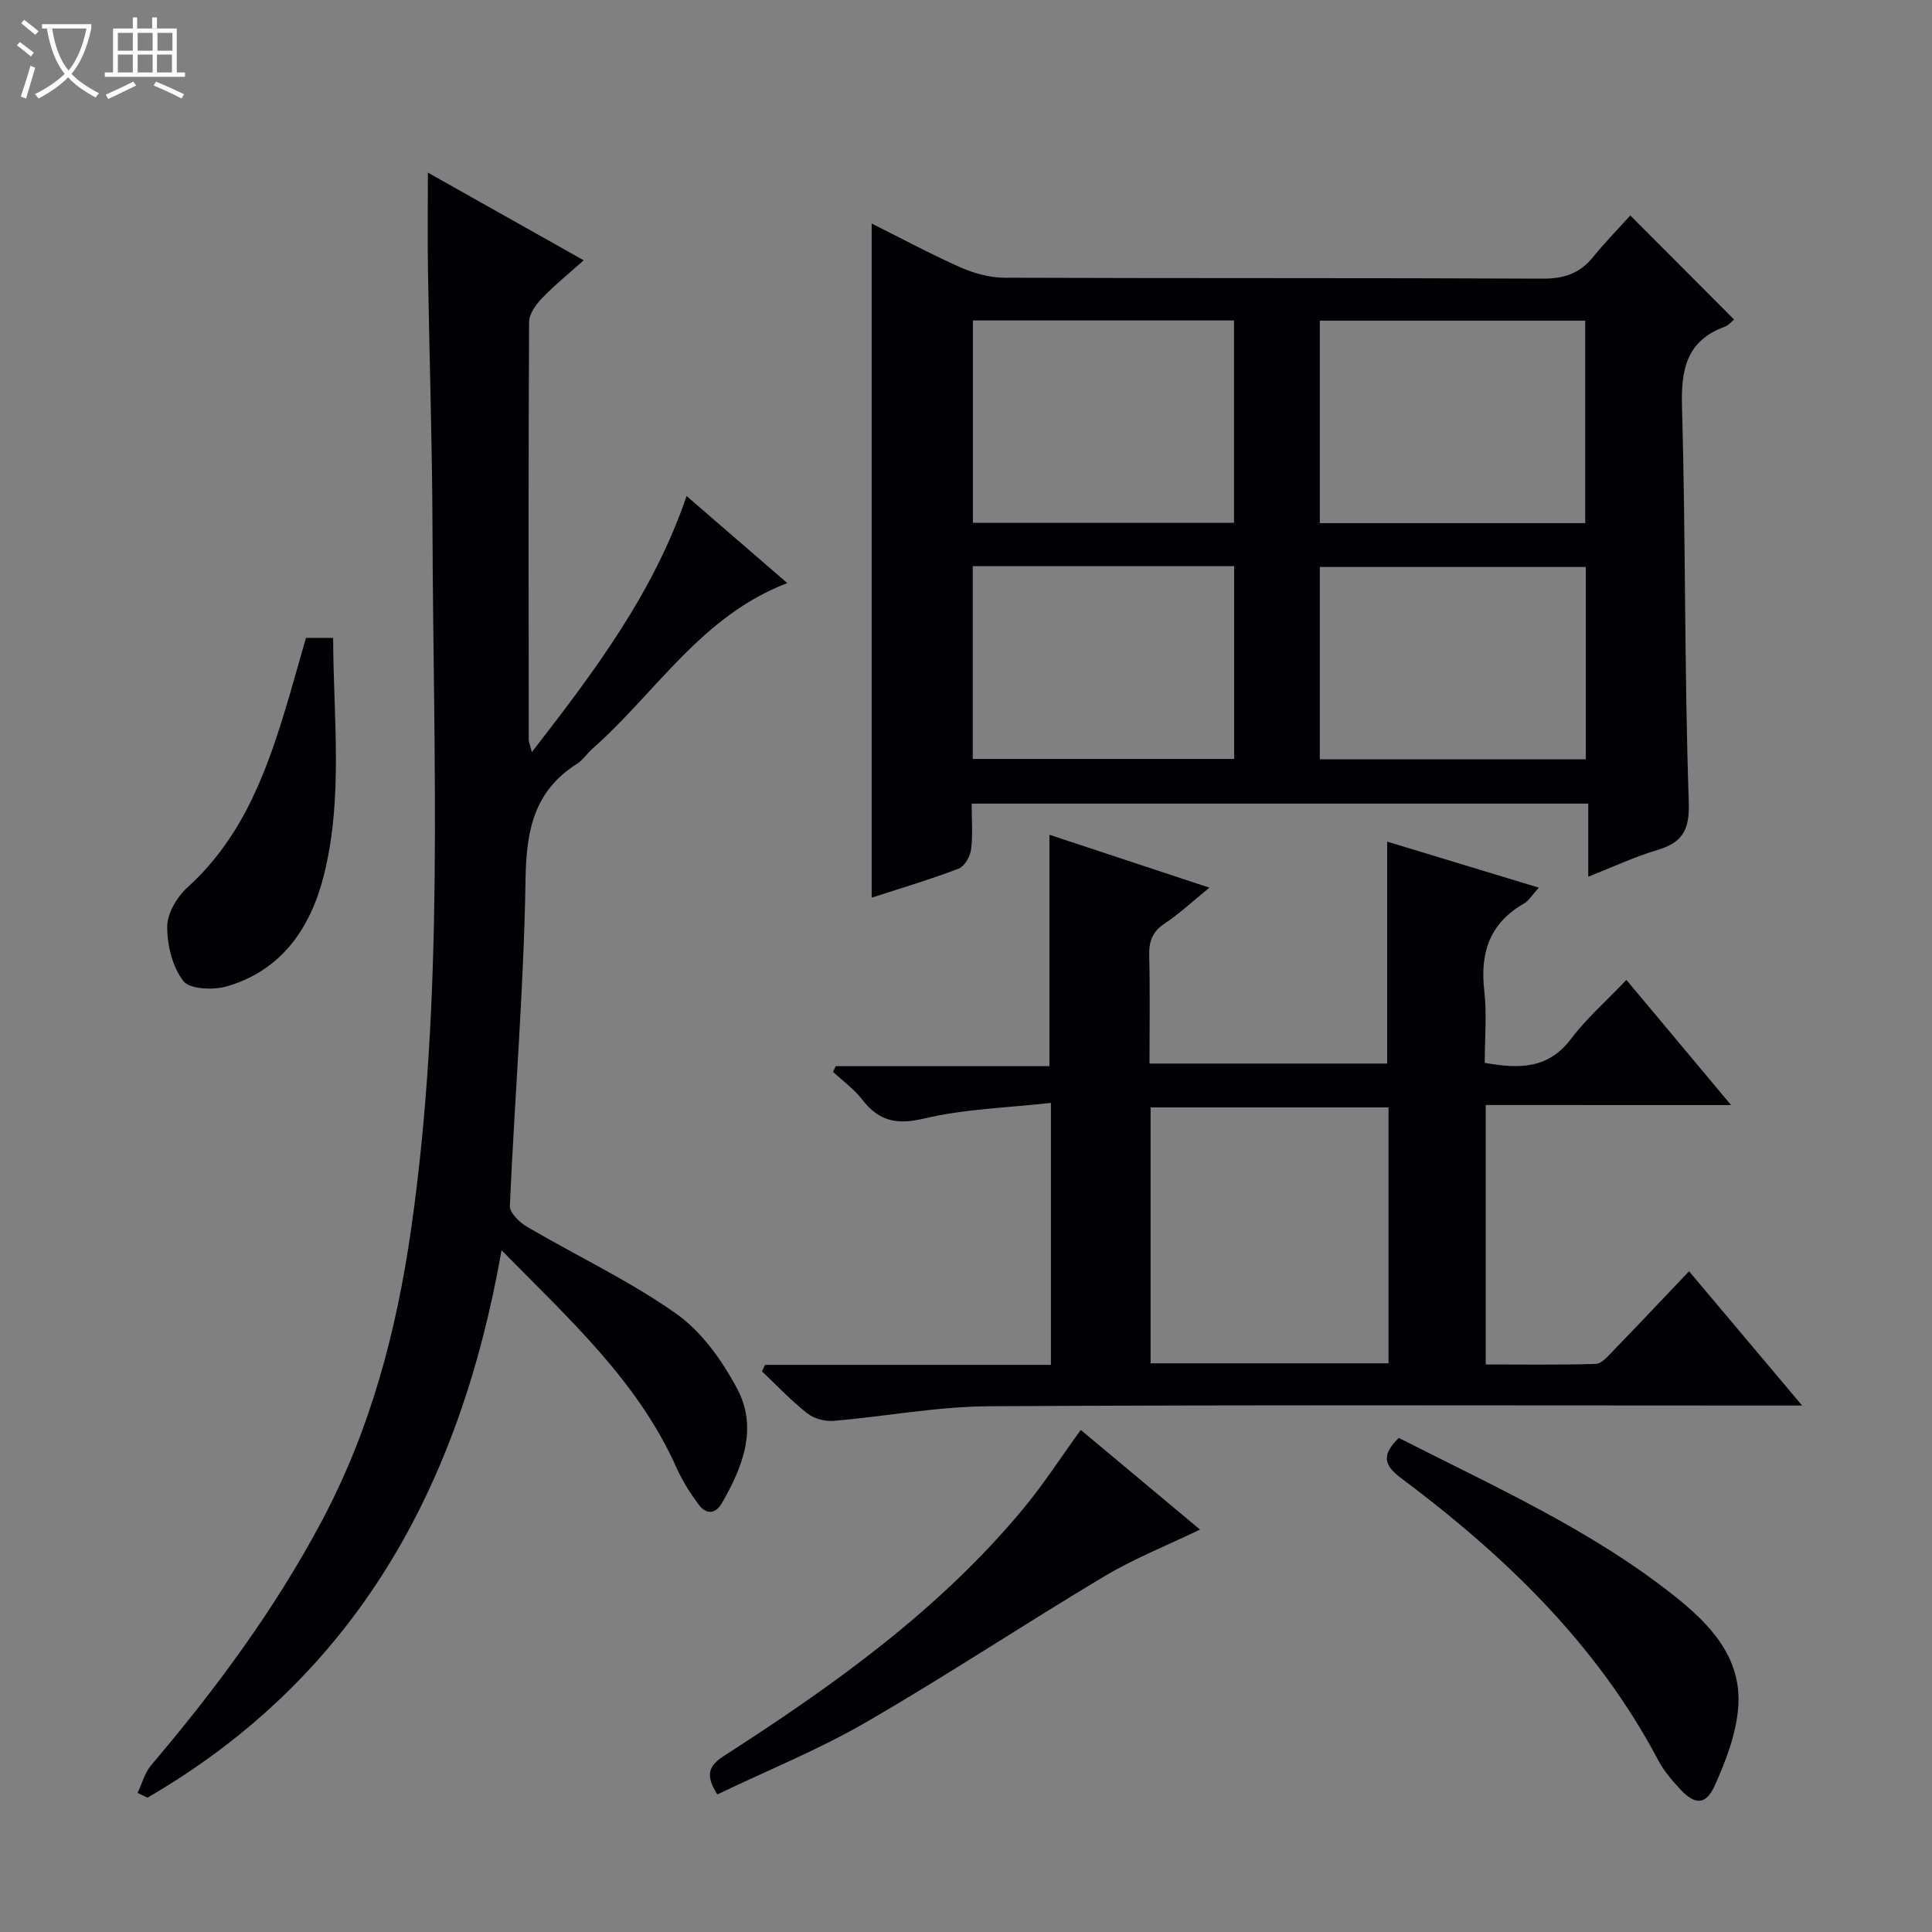 <svg enable-background="new 0 0 400 400" viewBox="0 0 400 400" xmlns="http://www.w3.org/2000/svg"><rect x="0" y="0" width="400" height="400" fill="#808080" stroke="none"/><path d="m6.4 11.7c-1-.8-1.9-1.6-2.9-2.3l.6-.7c.9.7 1.9 1.4 2.9 2.2zm-2.1 8.3c.7-2.1 1.4-4.2 2-6.4.2.1.6.3 1 .4-.7 2.3-1.3 4.4-1.9 6.4zm3-12.8c-1.1-.9-2.1-1.7-2.9-2.4l.6-.7c1 .8 2 1.5 3 2.4zm1.4-1.3v-.9h10.2v.9c-.9 4.2-2.3 7.3-4.1 9.4 1.3 1.4 3.2 2.7 5.7 4-.2.2-.4.5-.7.9-2.5-1.4-4.4-2.7-5.7-4.2-1.4 1.5-3.5 3-6.1 4.4 0 0 0 0-.1-.1-.3-.4-.5-.7-.7-.8 2.7-1.3 4.7-2.8 6.2-4.2-1.8-2.2-3-5.3-3.7-9.4zm9.2 0h-7.1c.6 3.8 1.7 6.7 3.4 8.7 1.7-2.1 2.9-4.8 3.7-8.7z" fill="#fcfbfa"/><path d="m31.6 3.6h.9v2.3h4.1v9.1h1.7v.9h-16.6v-.9h1.7v-9.1h4.1v-2.3h.9v2.3h3.1v-2.3zm-4 13.3.6.8c-1.9.9-3.8 1.9-5.8 2.8-.2-.3-.3-.6-.5-.9 2-.9 3.9-1.8 5.7-2.7zm-3.2-10.1v3.7h3.1v-3.7zm0 4.5v3.7h3.1v-3.7zm4.1-4.5v3.7h3.1v-3.7zm0 4.5v3.7h3.1v-3.7zm9.1 9.1c-2.1-1.1-4.1-2-5.8-2.7l.5-.8c2.2.9 4.1 1.8 5.8 2.6zm-1.9-13.6h-3.1v3.7h3.1zm-3.2 4.5v3.7h3.1v-3.7z" fill="#fcfbfa"/><g fill="#010105"><path d="m201.17 166.38c0 3.26.27 6.42-.12 9.49-.18 1.45-1.35 3.5-2.57 3.97-5.87 2.24-11.91 4.03-18.01 6.01 0-46.49 0-92.75 0-139.57 6.29 3.14 12.27 6.37 18.47 9.11 2.78 1.23 6 2.1 9.02 2.11 37.15.14 74.29.02 111.44.19 4.38.02 7.65-1.05 10.4-4.44 2.51-3.09 5.31-5.95 7.74-8.64 7.53 7.56 14.43 14.47 21.48 21.54-.39.31-1.05 1.16-1.91 1.48-7.85 2.9-9.09 8.7-8.87 16.46.77 27.29.48 54.6 1.4 81.88.21 6.07-1.38 8.5-6.69 10.08-4.56 1.35-8.92 3.42-14.12 5.47 0-5.36 0-10.07 0-15.14-42.79 0-84.96 0-127.66 0zm127.03-58.07c0-14.33 0-28.18 0-41.92-18.6 0-36.8 0-54.95 0v41.92zm-126.77-.06h54.06c0-14.17 0-28.03 0-41.9-18.21 0-36.07 0-54.06 0zm126.9 9.14c-18.75 0-36.95 0-55.08 0v39.82h55.08c0-13.44 0-26.52 0-39.82zm-126.93-.17v39.91h54.12c0-13.54 0-26.62 0-39.91-18.07 0-35.82 0-54.12 0z"/><path d="m28.48 371.2c.93-1.93 1.49-4.17 2.83-5.75 13.4-15.77 25.64-32.32 35.37-50.64 10.02-18.87 15.37-39.03 18.41-60.15 6.97-48.39 4.61-97.01 4.45-145.57-.06-17.64-.65-35.28-.93-52.92-.11-6.59-.02-13.19-.02-20.43 10.62 5.97 21.1 11.87 32.26 18.15-3.17 2.84-6.1 5.2-8.67 7.89-1.26 1.32-2.64 3.26-2.64 4.92-.15 28.82-.1 57.65-.07 86.47 0 .46.23.92.65 2.54 12.95-16.71 25.15-32.84 32.03-53.01 7.02 6.07 13.73 11.87 20.85 18.02-17.84 6.81-27.2 22.72-40.34 34.29-1.12.99-1.98 2.35-3.21 3.13-8.85 5.62-10.49 13.75-10.64 23.81-.35 22.58-2.25 45.13-3.25 67.71-.06 1.4 1.97 3.4 3.5 4.3 10.3 6.04 21.21 11.17 30.92 18.01 5.31 3.74 9.58 9.76 12.68 15.63 4.28 8.1 1.1 16.18-3.21 23.62-1.37 2.36-3.3 2.3-4.78.31-1.76-2.37-3.39-4.92-4.59-7.62-7.99-17.94-22.18-30.74-36.24-45.06-8.58 48.94-30.15 88.27-73.31 113.34-.68-.34-1.37-.66-2.05-.99z"/><path d="m307.6 228.78v53.72c7.66 0 15.24.12 22.8-.12 1.2-.04 2.48-1.56 3.49-2.61 5.19-5.35 10.3-10.78 15.81-16.57 8.03 9.54 15.36 18.23 23.41 27.8-2.92 0-4.68 0-6.44 0-53.98 0-107.95-.17-161.93.15-10.73.06-21.43 2.12-32.17 3.02-1.79.15-4.06-.46-5.45-1.56-3.33-2.63-6.27-5.75-9.36-8.68.21-.45.43-.9.64-1.35h59.18c0-18.14 0-35.56 0-54.24-9.02 1.02-17.85 1.24-26.27 3.24-5.72 1.36-9.36.52-12.8-3.93-1.68-2.17-4-3.84-6.04-5.73.19-.39.37-.79.56-1.18h44.24c0-16.17 0-31.7 0-47.91 10.69 3.54 21.39 7.07 33.12 10.95-3.49 2.84-6.19 5.39-9.25 7.42-2.57 1.7-3.28 3.71-3.21 6.65.19 7.32.06 14.64.06 22.35h49.21c0-15.37 0-30.45 0-45.95 10.11 3.07 20.45 6.21 31.4 9.53-1.37 1.49-2.06 2.7-3.1 3.3-7.09 4.07-9.09 10.19-8.2 18.02.56 4.89.1 9.89.1 14.95 7.19 1.29 13.17 1.26 17.86-4.96 3.18-4.22 7.25-7.78 11.47-12.21 7.32 8.75 14.18 16.96 21.67 25.91-17.31-.01-33.83-.01-50.8-.01zm-69.38 53.48h49.26c0-17.86 0-35.38 0-52.99-16.58 0-32.81 0-49.26 0z"/><path d="m148.51 371.52c-2.49-3.97-1.88-5.89 1.42-8.01 22.72-14.61 44.65-30.26 62.05-51.3 4.12-4.99 7.65-10.46 11.78-16.16 8.04 6.71 16.23 13.56 24.69 20.63-6.92 3.34-13.7 6.02-19.88 9.72-16.55 9.89-32.64 20.56-49.33 30.21-9.75 5.64-20.29 9.9-30.73 14.91z"/><path d="m289.61 297.7c19.65 10.03 39.72 18.97 57.04 32.71 7.45 5.91 14.09 12.88 13.22 23.25-.46 5.44-2.56 10.92-4.82 15.97-1.85 4.14-4.14 4.11-7.2.79-1.68-1.82-3.37-3.77-4.51-5.94-12.73-24.11-31.83-42.42-53.32-58.5-3.61-2.7-3.93-4.83-.41-8.28z"/><path d="m63.35 132.07h5.62c.05 16.62 2.14 33.13-1.95 49.28-2.72 10.73-8.68 19.54-20 22.85-2.8.82-7.68.65-9.04-1.07-2.29-2.92-3.38-7.46-3.36-11.31.01-2.76 2.06-6.17 4.24-8.14 11.92-10.8 16.81-25.18 21.14-39.91 1.11-3.82 2.19-7.64 3.35-11.7z"/></g></svg>